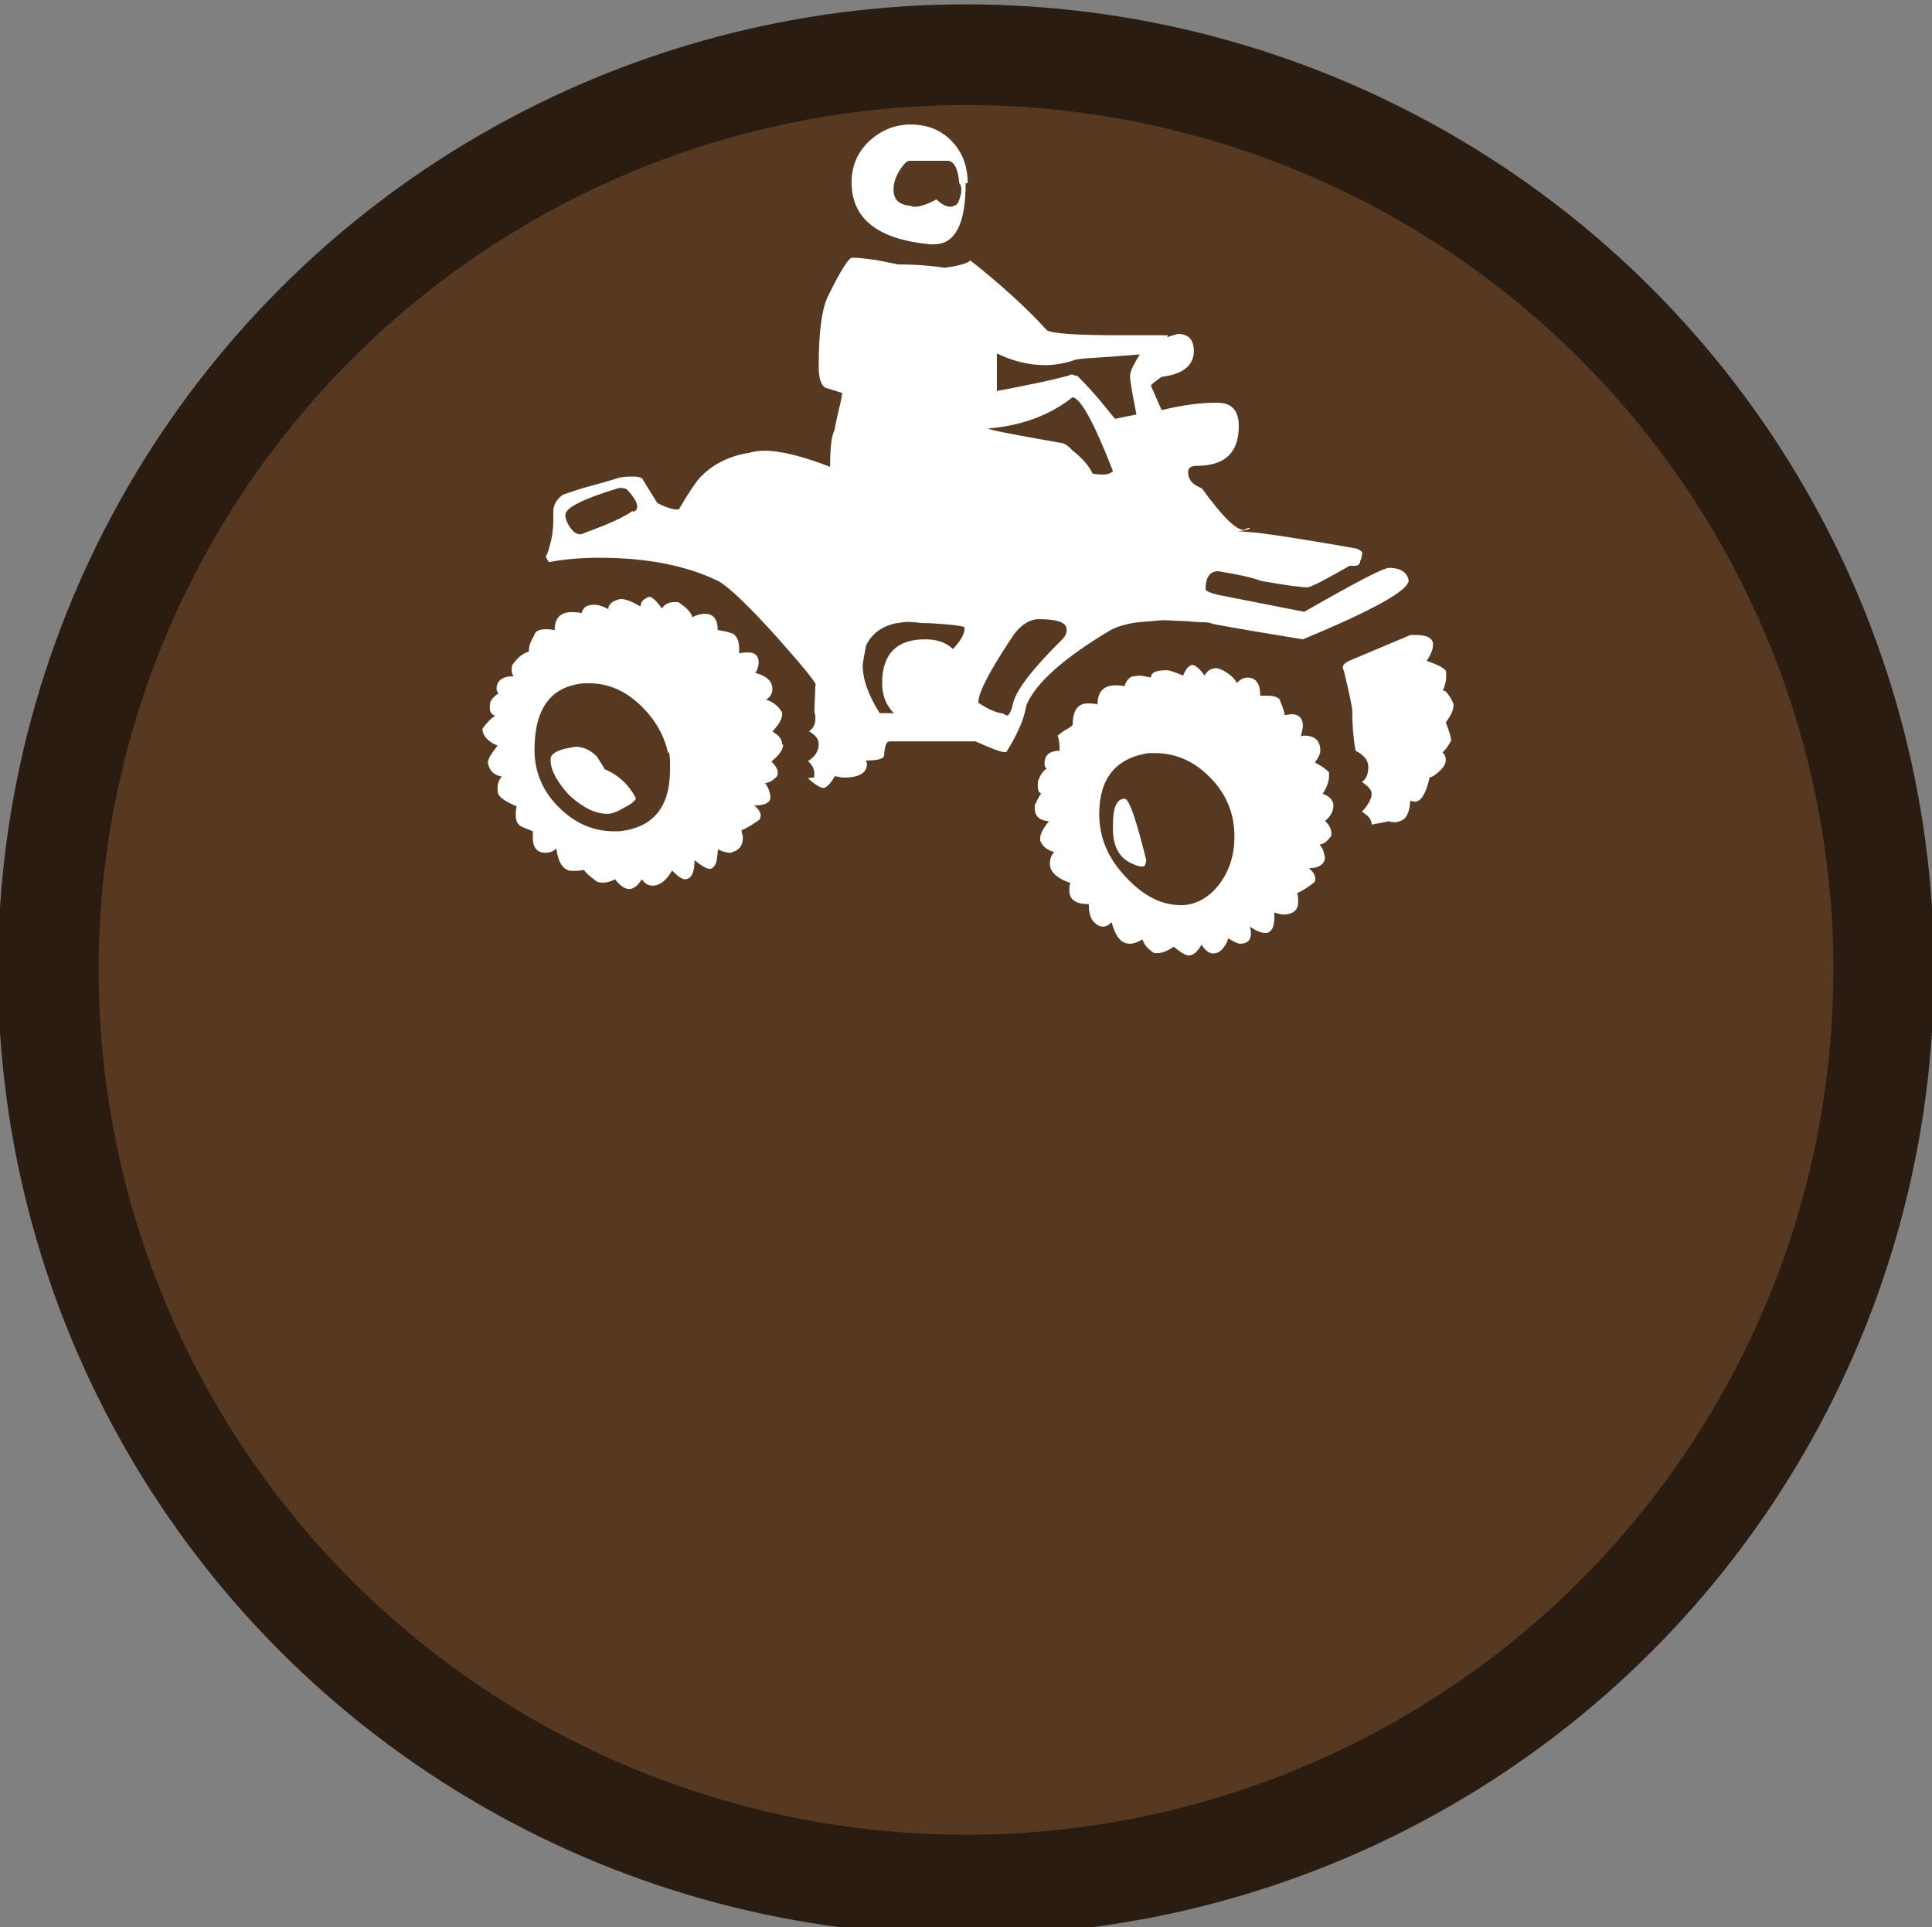 <?xml version="1.0" encoding="utf-8"?>
<!-- Generator: Adobe Illustrator 19.0.0, SVG Export Plug-In . SVG Version: 6.00 Build 0)  -->
<svg version="1.1" id="beachcombing_xA0_Image_1_" xmlns="http://www.w3.org/2000/svg" xmlns:xlink="http://www.w3.org/1999/xlink"
	 x="0px" y="0px" viewBox="38 -37.3 575.8 574.3" style="enable-background:new 38 -37.3 575.8 574.3;" xml:space="preserve">
<rect x="38" y="-37.3" width="575.8" height="574.3" fill="#808080" stroke="none"/>
<style type="text/css">
	.st0{fill:#573922;stroke:#2B1C11;stroke-width:30;stroke-miterlimit:10;}
	.st1{display:none;}
	.st2{display:inline;fill:#FFFFFF;}
	.st3{fill:#FFFFFF;}
</style>
<ellipse class="st0" cx="325.9" cy="251.7" rx="273.5" ry="272.7"/>
<g class="st1">
	<path class="st2" d="M411.2,91.3c-0.5,0-1,0-1.5,0c-1.2-0.5-2.4-0.8-3.5-1.4c-1.6-1-3.1-2.2-4.7-3.3c-1.5-1.1-3.1-1.7-5-1.6
		c-1.3,0-2.6,0-3.8,0c-3.1-0.1-4.9-1.4-5.9-4.4c-0.4-1.1-0.7-2.2-1-3.3c-0.6-2.3-1.7-4.2-3.5-5.7c-5.2-4.5-10.4-9.1-15.5-13.7
		c-5.4-4.9-10.3-10.1-12.5-17.2c0-0.1,1.3,3.9-0.3-0.2c-1.6-4.1,0-3.9,0-5.9c0.9-1.5,1.8-3,2.9-4.4c0.7-0.9,1.1-1.6,0.8-2.7
		c-0.8-3.7,0.2-7,3.3-9.3c1.8-1.4,4-2.3,6.1-3.3c0.7-0.3,1.2-0.6,1.4-1.4c1.1-6.3,4.9-9.7,11.4-10.1c1.1-0.1,1.8-0.5,2.3-1.5
		c3.2-6.7,8.1-9.1,15.3-7.5c0.4,0.1,1.1,0.1,1.4-0.2c2-2.1,7-4.5,7-4.5s2.4-1.6,5.6,0c0.3,0.2,0.6,0.4,0.9,0.5
		c1.7,1.1,3.5,2,5.2,3.2c0.9,0.7,1.6,1,2.8,0.6c3.7-1.1,7.1-0.4,9.9,2.2c1.6,1.4,2.8,3.3,4.1,5c0.5,0.6,0.9,1.1,1.8,0.9
		c3.2-0.7,5.9,0.3,8.3,2.3c2.9,2.4,4.6,5.5,6.1,8.8c0.4,0.8,1.1,1.8,1.8,2.1c5.5,2.1,8,6.4,8.6,11.9c0.2,1.8,0.5,3.4,2.3,4.5
		c0.9,0.6,1.4,2,2.1,3c0.2,0.3,0.5,1.1,0.5,1.1s1.6,2.7,0,5.4c-2,4.2-0.3,0.3-0.3,0.5c-1.1,3.1-2.9,5.9-4.9,8.4
		c-5.7,7.1-12.1,13.6-18.6,19.9c-2.1,2.1-3.7,4.4-4.8,7.1c-0.6,1.5-1.3,3-2,4.4c-1.5,2.6-3.8,3.8-6.8,3.6c-0.9,0-1.8-0.1-2.7-0.1
		c-2.3-0.1-4.3,0.6-6.1,2C417.1,88.7,414.3,90.3,411.2,91.3z"/>
</g>
<g>
	<path class="st3" d="M271.4,184.5h-0.3c0-1.5-1-2.8-2.9-3.8c1.9-2.1,2.9-3.8,2.9-5.1v-0.6c-1.1-1.9-2.7-3.2-4.8-3.8
		c1.3-0.8,1.9-1.9,1.9-3.2c0-2.3-1.7-3.9-5.1-4.8c0.6-0.8,1-1.9,1-3.2c0-1.9-1.1-2.9-3.2-2.9c-1.1,0-1.9,0.1-2.6,0.3v-1.3
		c0-1.9-0.4-3.3-1.3-4.1c0-0.4-1.7-1-5.1-1.6c0-3.2-1.3-4.8-3.8-4.8c-1.1,0-2.4,0.3-3.8,1c-0.2-1.3-1.6-2.8-4.2-4.5h-1
		c-1.7,0-3,0.6-3.8,1.9c-1.7-2.3-3-3.5-3.8-3.5c-1.7,0.6-2.6,1.6-2.6,2.9c-2.6-1.5-4.5-2.2-5.8-2.2c-0.4,0-0.8,0.1-1,0.2
		c-0.2,0.1-0.4,0.2-0.6,0.2c-1.5,0.6-2.2,1.5-2.2,2.6c-1.5-0.8-2.9-1.3-4.2-1.3c-0.9,0-1.5,0.1-1.9,0.3c-0.9,0.2-1.5,1-1.9,2.2
		c-0.6-0.2-1.6-0.3-2.9-0.3c-3.4,0-5.1,1.8-5.1,5.4c-0.6-0.2-1.5-0.3-2.6-0.3c-2.1,0-3.3,0.6-3.5,1.9c-1.1,1.7-1.6,3.3-1.6,4.8
		c-1.7,0.4-3.3,1.7-4.8,3.8c-0.2,0.2-0.3,0.7-0.3,1.6c0,0.9,0.2,1.5,0.6,1.9c-3.4,0-5.1,1.3-5.1,3.8c0,0.4,0.2,0.9,0.6,1.3
		c-1.7,1.1-2.6,2.2-2.6,3.5v1c0,1.1,0.5,1.8,1.6,2.2c-1.1,0.6-2.4,1.9-3.8,3.8c0,2.1,1.5,3.8,4.5,5.1c-1.9,2.3-2.9,4-2.9,5.1
		c0.4,2.3,1.8,3.7,4.2,4.1c-0.9,0.9-1.3,2-1.3,3.5c0,0.9,0.1,1.5,0.3,1.9c0.6,1.1,2.5,2.2,5.4,3.5c-0.2,0.6-0.3,1.5-0.3,2.6
		c0,1.7,0.6,2.9,1.9,3.5l3.2,1.3v1.9c0,3,1.3,4.5,3.8,4.5c1.3,0,2.3-0.4,3.2-1.3c0.6,4.5,2.2,6.7,4.8,6.7c1.5,0,2.7-0.1,3.5-0.3
		c0.2,0.6,1.5,1.8,3.8,3.5c0.4,0.2,1.1,0.3,1.9,0.3c1.1,0,2.2-0.3,3.5-1c1.5,1.9,2.9,2.9,4.2,2.9c1.3,0,2.6-1,3.8-2.9
		c0.9,1.3,1.9,1.9,3.2,1.9c2.1,0,4.1-1.5,5.8-4.5c1.7,1.7,3,2.6,3.8,2.6c1.9,0,2.9-1.9,2.9-5.7c2.1,1.7,3.6,2.6,4.5,2.6h0.3
		c1.1-0.4,1.7-1.5,1.9-3.2l0.3-2.6c1.3,0.6,2.5,1,3.5,1c0.4,0,0.7-0.1,0.8-0.2c0.1-0.1,0.3-0.2,0.5-0.2c1.7-0.6,2.6-2,2.6-4.1
		c0-0.4-0.1-0.8-0.2-1.1c-0.1-0.3-0.2-0.7-0.2-1.1c1.5-0.6,3.3-1.7,5.4-3.2c0.2-0.4,0.3-0.8,0.3-1.3c0-0.8-0.6-1.8-1.9-2.9
		c3,0,4.6-0.7,4.8-2.2c0-1.5-0.5-3-1.6-4.5c1.1,0,2.2-0.6,3.5-1.9c0.2-0.2,0.3-0.6,0.3-1.3c0-0.8-0.6-1.9-1.9-3.2
		C270.3,187.7,271.4,186,271.4,184.5z M237.1,187.1l0.3-0.3c0.2,1.1,0.3,2,0.3,2.9c0,0.6,0,1.4,0,2.2c0,11.3-5,17.4-15.1,18.5h-1.6
		c-6.2,0-11.7-2.4-16.5-7.2c-4.8-4.8-7.2-10.5-7.2-17.1c0-12.3,4.9-18.9,14.7-19.8h1.6c5.5,0,10.5,2.1,14.9,6.2
		C233,176.7,235.9,181.5,237.1,187.1z M457.8,135.7v-0.3c-0.6-2.3-2.6-3.5-5.8-3.5c-1.7,0-10.1,4.4-25.3,13.1l-25.9-5.1
		c-2.4-0.6-3.5-1.2-3.5-1.6c0-3.6,1.3-5.4,3.8-5.4c5.5,0.9,9.8,1.8,12.8,2.9c7.3,1.3,11.8,1.9,13.8,1.9c0.9,0,5-2.1,12.5-6.4h1.9
		c0.9-0.2,1.3-0.7,1.3-1.6c0.2,0,0.4-0.7,0.6-2.2c0-0.4-0.5-0.8-1.6-1.3c-0.9-0.2-6.5-1.2-17-2.9c-4.9-0.8-9-1.4-12.2-1.8
		c-3.2-0.3-5.3-0.5-6.4-0.5c2.1-0.2,3.4-0.5,3.8-1h-0.6l-1.3,0.6c-2.4,0-6.5-4.1-12.5-12.4c-2.1-0.8-3.4-1.9-3.8-3.2
		c-0.2-0.4-0.3-1-0.3-1.6c0-1.3,0.9-1.9,2.6-1.9c8.3,0,12.5-3.9,12.5-11.8c0-4.7-2.1-7-6.4-7h-0.6c-4.5,0-9.8,0.7-16,2.2l-3.2-7.3
		c0.2-0.4,1.3-1.3,3.2-2.6c6.4-0.8,9.6-3.4,9.6-7.7c0-3.4-1.6-5.1-4.8-5.1c-1.3,0.4-2.4,0.7-3.2,1l0.3-0.6h-13.5
		c-13.9,0-21.5-0.5-22.7-1.6c-6-6.6-13.6-13.5-22.7-20.7c-0.9,0.9-3.4,1.6-7.7,2.2c-3.6-0.6-8.2-1-13.8-1l-6.4-1.3
		c-1.7-0.2-3-0.4-4-0.5c-1-0.1-1.8-0.2-2.4-0.2h-1c-1.1,0.2-3.4,3.9-7,11.2c-1.9,3.6-2.9,10.6-2.9,21.1c0,3.4,0.6,5.5,1.9,6.4
		l5.1,1.6c-0.2,1.5-0.5,3.1-1,4.9c-0.4,1.8-0.9,3.9-1.3,6.2c-0.9,1.7-1.3,5.3-1.3,10.9c-8.3-3.2-14.8-4.8-19.5-4.8
		c-1.7,0-3.2,0.2-4.5,0.6c-5.8,0.9-10.6,3.2-14.4,7c-1.5,1.5-3.7,4.8-6.7,9.9h-0.6c-1.3,0-3.2-0.6-5.8-1.9l-4.5-7.3
		c-0.4-0.4-1.4-0.6-2.9-0.6c-1.5,0-2.8,0.1-3.8,0.3c-2.8,0.9-5.6,1.7-8.3,2.4c-2.8,0.7-5.7,1.7-8.6,2.7c-1.9,1.3-2.9,3-2.9,5.1v2.9
		c0,2.1-0.3,4.5-1,7c-0.6,2.3-1.1,3.5-1.3,3.5v-1c0,0.9,0.3,1.7,1,2.6c4.1-0.8,9.1-1.3,15.1-1.3c14.1,0,25.9,2.3,35.5,7
		c3,1.7,8.8,7.2,17.3,16.6c8.5,9.6,12.4,14.4,11.5,14.4l-0.3,8c0.2,0.4,0.3,1.1,0.3,1.9c0,1.7-0.6,3-1.9,3.8
		c1.9,1.1,2.9,2.3,2.9,3.8c0,2.1-1.1,3.8-3.2,5.1c1.3,1.1,1.9,2.3,1.9,3.8v1l-1.9,0.3c2.1,1.9,3.7,2.9,4.8,2.9
		c1.1-0.4,2.1-1.6,3.2-3.5c0.4,0,0.9,0.1,1.3,0.2c0.4,0.1,0.9,0.2,1.3,0.2c4.7,0,7-1.4,7-4.1l-0.3-1c3.6,0,5.4-0.5,5.4-1.6
		c0.2-2.8,0.7-4.1,1.6-4.1h25.6c4.7,2.1,7.6,3.2,8.6,3.2h0.6c1.5-2.3,2.8-4.7,3.8-7c1.1-2.3,1.8-4.7,2.2-7c2.8-6.6,11.1-14,25-22.3
		c2.8-1.5,6.3-2.3,10.6-2.6c0.9,0,1.7-0.1,2.6-0.2c0.9-0.1,1.8-0.2,2.9-0.2l7,0.3c1.7,0.2,3.1,0.3,4.2,0.3c1.3,0,2.2,0.1,2.9,0.3
		h-0.3c0,0.2,9.2,1.8,27.5,4.8C447.3,144.5,457.8,138.6,457.8,135.7z M227.5,200.5c-2.1-4-5.2-6.9-9.3-8.6c-0.4-0.8-0.9-1.6-1.3-2.2
		c-0.4-0.6-0.8-1.2-1-1.6c-1.9-1.9-4.1-2.9-6.4-2.9l-1.6,0.3c-3.6,0.6-5.6,1.7-5.8,3.2v0.6c0,2.8,1.8,6.2,5.4,10.2
		c4.1,3.8,7.9,5.7,11.5,5.7c1.3,0,3-0.6,5.1-1.9C226.5,202.1,227.5,201.1,227.5,200.5z M227.9,113.6c0,0.9-0.4,1.4-1.3,1.6v-0.3
		c-2.6,1.9-7.5,4.1-14.7,6.7c-0.2,0.2-0.5,0.3-1,0.3c-1.1,0-2.1-0.7-3-2.1c-1-1.4-1.4-2.6-1.4-3.7c0-2.1,5.3-4.8,16-8h0.6
		c0.9,0,1.5,0.2,1.9,0.6C226.9,110.8,227.9,112.4,227.9,113.6z M325.8,17.3h0.6c0-5.1-1.6-9.3-4.8-12.6c-3.2-3.3-7.3-4.9-12.2-4.9
		c-4.7,0-8.8,1.7-12.3,4.9c-3.5,3.3-5.3,7.4-5.3,12.3c0,10.9,7.8,17,23.4,18.5h1.3C322.7,35.4,325.8,29.4,325.8,17.3z M315.3,148.4
		c6.8,0.4,10.2,0.9,10.2,1.3c0,1.9-1.2,4-3.5,6.4c-1.9-1.9-4.7-2.9-8.3-2.9c-8.5,0-12.8,4.4-12.8,13.1c0,3.6,1.2,6.6,3.5,8.9h-4.2
		c-3.4-5.3-5.1-10.1-5.1-14.4c0.2-1.3,0.5-3.2,1-5.7c1.7-3.6,4.7-5.8,9-6.7c0.4,0,0.9-0.1,1.4-0.2c0.5-0.1,1.2-0.2,2.1-0.2
		c0.9,0,1.8,0.1,2.9,0.2C312.5,148.4,313.8,148.4,315.3,148.4z M323.9,17.3c0.4,0.4,0.6,1.1,0.6,1.9c0,0.9-0.1,1.5-0.3,1.9
		c-0.4,1.9-1.1,2.9-1.9,2.9c-0.2,0.2-0.5,0.3-1,0.3c-1.3,0-2.7-0.7-4.2-2.2c-2.8,1.5-4.9,2.2-6.4,2.2c-0.6,0-1.1-0.1-1.3-0.3
		c-3.4-0.2-5.1-1.8-5.1-4.8c0-1.9,0.6-3.8,1.8-5.7c1.2-1.9,2.2-2.9,3-2.9h11.2C322.3,10.6,323.5,12.8,323.9,17.3z M355.9,150.3
		c0,1.1-0.4,2-1.3,2.9c-9,8.9-13.9,15.3-14.7,19.2c-0.4,1.9-1,3.1-1.6,3.5c-0.4,0-0.9-0.2-1.3-0.6c-2.1-0.2-4.6-1.3-7.4-3.2v-0.3
		c0-2.8,3.5-9.5,10.6-20.1c2.3-3,4.8-4.5,7.4-4.5C353.2,147.2,355.9,148.2,355.9,150.3z M369.7,103.1c-0.6,0.6-1.6,1-2.9,1
		c-1.3,0-2.4-0.1-3.2-0.3c-0.9-2.1-2.9-4.5-6.1-7c-1.3-1.5-2.6-2.2-3.8-2.2c-6-1.1-10.7-1.9-14.2-2.6c-3.5-0.6-5.9-1.2-7.2-1.6
		c10-0.8,18.5-3.9,25.3-9.3C359.9,81.1,364,88.4,369.7,103.1z M377.7,68.3c-1.9,3-2.9,5.1-2.9,6.4s0.6,5.1,1.9,11.5l-6.4,1.3
		c-1.5-1.9-3.2-3.9-5-6.1c-1.8-2.1-3.9-4.4-6.2-6.7c-0.4,0-0.8-0.1-1-0.2c-0.2-0.1-0.4-0.2-0.6-0.2c-0.4,0-0.7,0.1-0.8,0.2
		c-0.1,0.1-0.3,0.2-0.5,0.2c-1.5,0.4-4,1-7.5,1.8c-3.5,0.7-8.1,1.7-13.6,2.7V68c4.7,2.3,9.5,3.5,14.4,3.5c2.8,0,5.8-0.5,9-1.6
		c0.6-0.2,2.6-0.4,5.8-0.6C367.5,69.1,372,68.8,377.7,68.3z M435.4,202.7c0-1.5-1.1-2.7-3.2-3.5c1.3-1.9,1.9-3.7,1.9-5.4v-1
		c-1.1-1.1-2.5-2-4.2-2.9c1.1-1.5,1.6-2.7,1.6-3.5c0-3-1.6-4.5-4.8-4.5c-0.4,0-0.8,0.1-1,0.3c0.4-1.7,0.6-2.8,0.6-3.2
		c0-2.3-1.2-3.5-3.5-3.5l-1.9,0.3c0-0.6-0.5-2.2-1.6-4.8c-0.6-0.6-1.8-1-3.5-1h-2.2c0-3.6-1.3-5.4-3.8-5.4c-1.1,0-2.1,0.5-3.2,1.6
		c-0.6-1.3-2-2.6-4.2-3.8c-0.9-0.4-1.5-0.6-1.9-0.6c-1.5,0-2.7,0.7-3.5,2.2c-1.5-2.1-2.8-3.2-3.8-3.2c-1.1,0.4-1.9,1.5-2.6,3.2
		c-2.6-1.1-4.2-1.6-4.8-1.6c-3.2,0-4.8,0.7-4.8,2.2c-1.7-0.4-2.9-0.6-3.5-0.6l-2.2,0.3c-1.1,0.6-1.8,1.6-2.2,2.9
		c-0.6-0.2-1.5-0.3-2.6-0.3c-3.6,0-5.4,1.9-5.4,5.7c-0.6-0.2-1.6-0.3-2.9-0.3c-3,0-4.5,2.1-4.5,6.4c-0.4,0.4-1,0.9-1.8,1.3
		c-0.8,0.4-1.7,1.1-2.7,1.9c0.4,0.9,0.6,2.3,0.6,4.5c-3,0-4.5,1.3-4.5,3.8c0,0.6,0.2,1.2,0.6,1.6c-1.1,0.6-1.9,1.9-2.6,3.8v1.3
		c0,1.3,0.3,2,1,2.2c-0.2,0.2-0.9,1.4-1.9,3.5v1c0,2.3,1.4,3.6,4.2,3.8c-1.7,2.1-2.6,3.8-2.6,5.1v0.6c0.6,1.7,2,2.9,4.2,3.5
		c-0.9,0.9-1.3,2-1.3,3.5c0,2.3,2,4.3,6.1,5.7c-0.2,0.4-0.3,1.2-0.3,2.2c0,2.8,1.9,4.1,5.8,4.1c0,2.6,0.5,4.4,1.6,5.4
		c0.9,0.9,1.7,1.3,2.6,1.3c0.9,0,1.7-0.4,2.6-1.3c1.1,4.3,2.9,6.4,5.4,6.4c1.1,0,2.3-0.4,3.8-1.3c0.4,1.5,1.6,2.9,3.5,4.1h1
		c1.3,0,2.9-0.6,4.8-1.9c2.1,1.7,3.6,2.6,4.5,2.6c1.3,0,2.6-1.1,3.8-3.2c1.1,1.7,2.2,2.6,3.5,2.6c1.9,0,3.4-1.5,4.5-4.5
		c1.7,1.1,2.9,1.6,3.5,1.6c2.1,0,3.2-1,3.2-2.9c0-0.8-0.1-1.6-0.3-2.2c1.9,1.3,3.4,1.9,4.5,1.9h0.6c1.5-0.4,2.2-2,2.2-4.8v-1.3
		c1.3,0.4,2.1,0.6,2.6,0.6c3,0,4.5-1.3,4.5-3.8c0-1.1-0.1-1.9-0.3-2.6c1.5-0.6,3.2-1.7,5.1-3.2c0.2-0.2,0.3-0.5,0.3-1
		c0-1.1-0.6-2.1-1.9-3.2c2.8,0,4.4-1,4.8-2.9c0-0.4-0.2-1.3-0.6-2.6l-1-1.6c1.1,0,2.2-0.8,3.5-2.6v-0.6c0-1.3-0.6-2.6-1.9-3.8
		C434.5,206.1,435.4,204.4,435.4,202.7z M405.9,212c0,5.3-1.4,9.9-4.3,13.9c-2.9,3.9-6.5,6.1-10.7,6.5h-1c-5.8,0-11.2-2.8-16.3-8.3
		c-5.3-5.5-8-11.8-8-18.8c0-10.6,4.9-16.7,14.7-18.2h1.9c6.2,0,11.7,2.4,16.5,7.3C403.5,199.3,405.9,205.1,405.9,212z M379.3,220.2
		c0.2-0.2,0.3-0.6,0.3-1.3c-3-12.1-5.1-18.2-6.4-18.2c-2.4,0-3.5,2.6-3.5,7.7v1.3c0,5.1,1.8,8.5,5.4,10.2c1.3,0.6,2.3,1,3.2,1
		C379,220.9,379.3,220.7,379.3,220.2z M471.2,173.3v-0.6c0-0.4-0.4-1.2-1.1-2.4c-0.8-1.2-1.3-1.8-1.8-1.8H468c0.6-1.3,1-2.7,1-4.1
		v-1.6c-0.2-0.8-2.1-1.9-5.8-3.2c1.3-1.9,1.9-3.5,1.9-4.8c0-1.9-1.7-2.9-5.1-2.9h-1.6l-18.3,7.7c-1.3,0.6-1.9,1.3-1.9,1.9
		c0,0.4,0.1,0.7,0.3,1c0.9,3.6,1.5,6.4,1.9,8.3c0.4,1.9,0.6,3.1,0.6,3.5c0,4,0.3,8.1,1,12.1c2.6,1.3,3.8,2.9,3.8,4.8
		c0,2.1-0.6,3.6-1.9,4.5c1.9,1.3,2.9,2.4,2.9,3.5c0,1.5-1,3.3-2.9,5.4c1.9,1.1,2.9,2.3,2.9,3.8c1.1-0.2,2-0.4,2.7-0.5
		c0.7-0.1,1.5-0.3,2.4-0.5c0.4,0.2,1,0.3,1.6,0.3c0.6,0,1.2-0.1,1.6-0.3c1.9-0.4,3-2.4,3.2-6.1l1.3,0.3c1.9,0,3.4-2.4,4.5-7.3
		c0.6,0,1.6-0.6,2.9-1.8c1.3-1.2,1.9-2.3,1.9-3.4c0-0.8-0.3-1.6-1-2.2c0.6-0.4,1.5-1.6,2.6-3.5c0-0.8-0.5-2.7-1.6-5.4
		c1.5-2.1,2.2-3.6,2.2-4.5L471.2,173.3L471.2,173.3z"/>
</g>
</svg>
